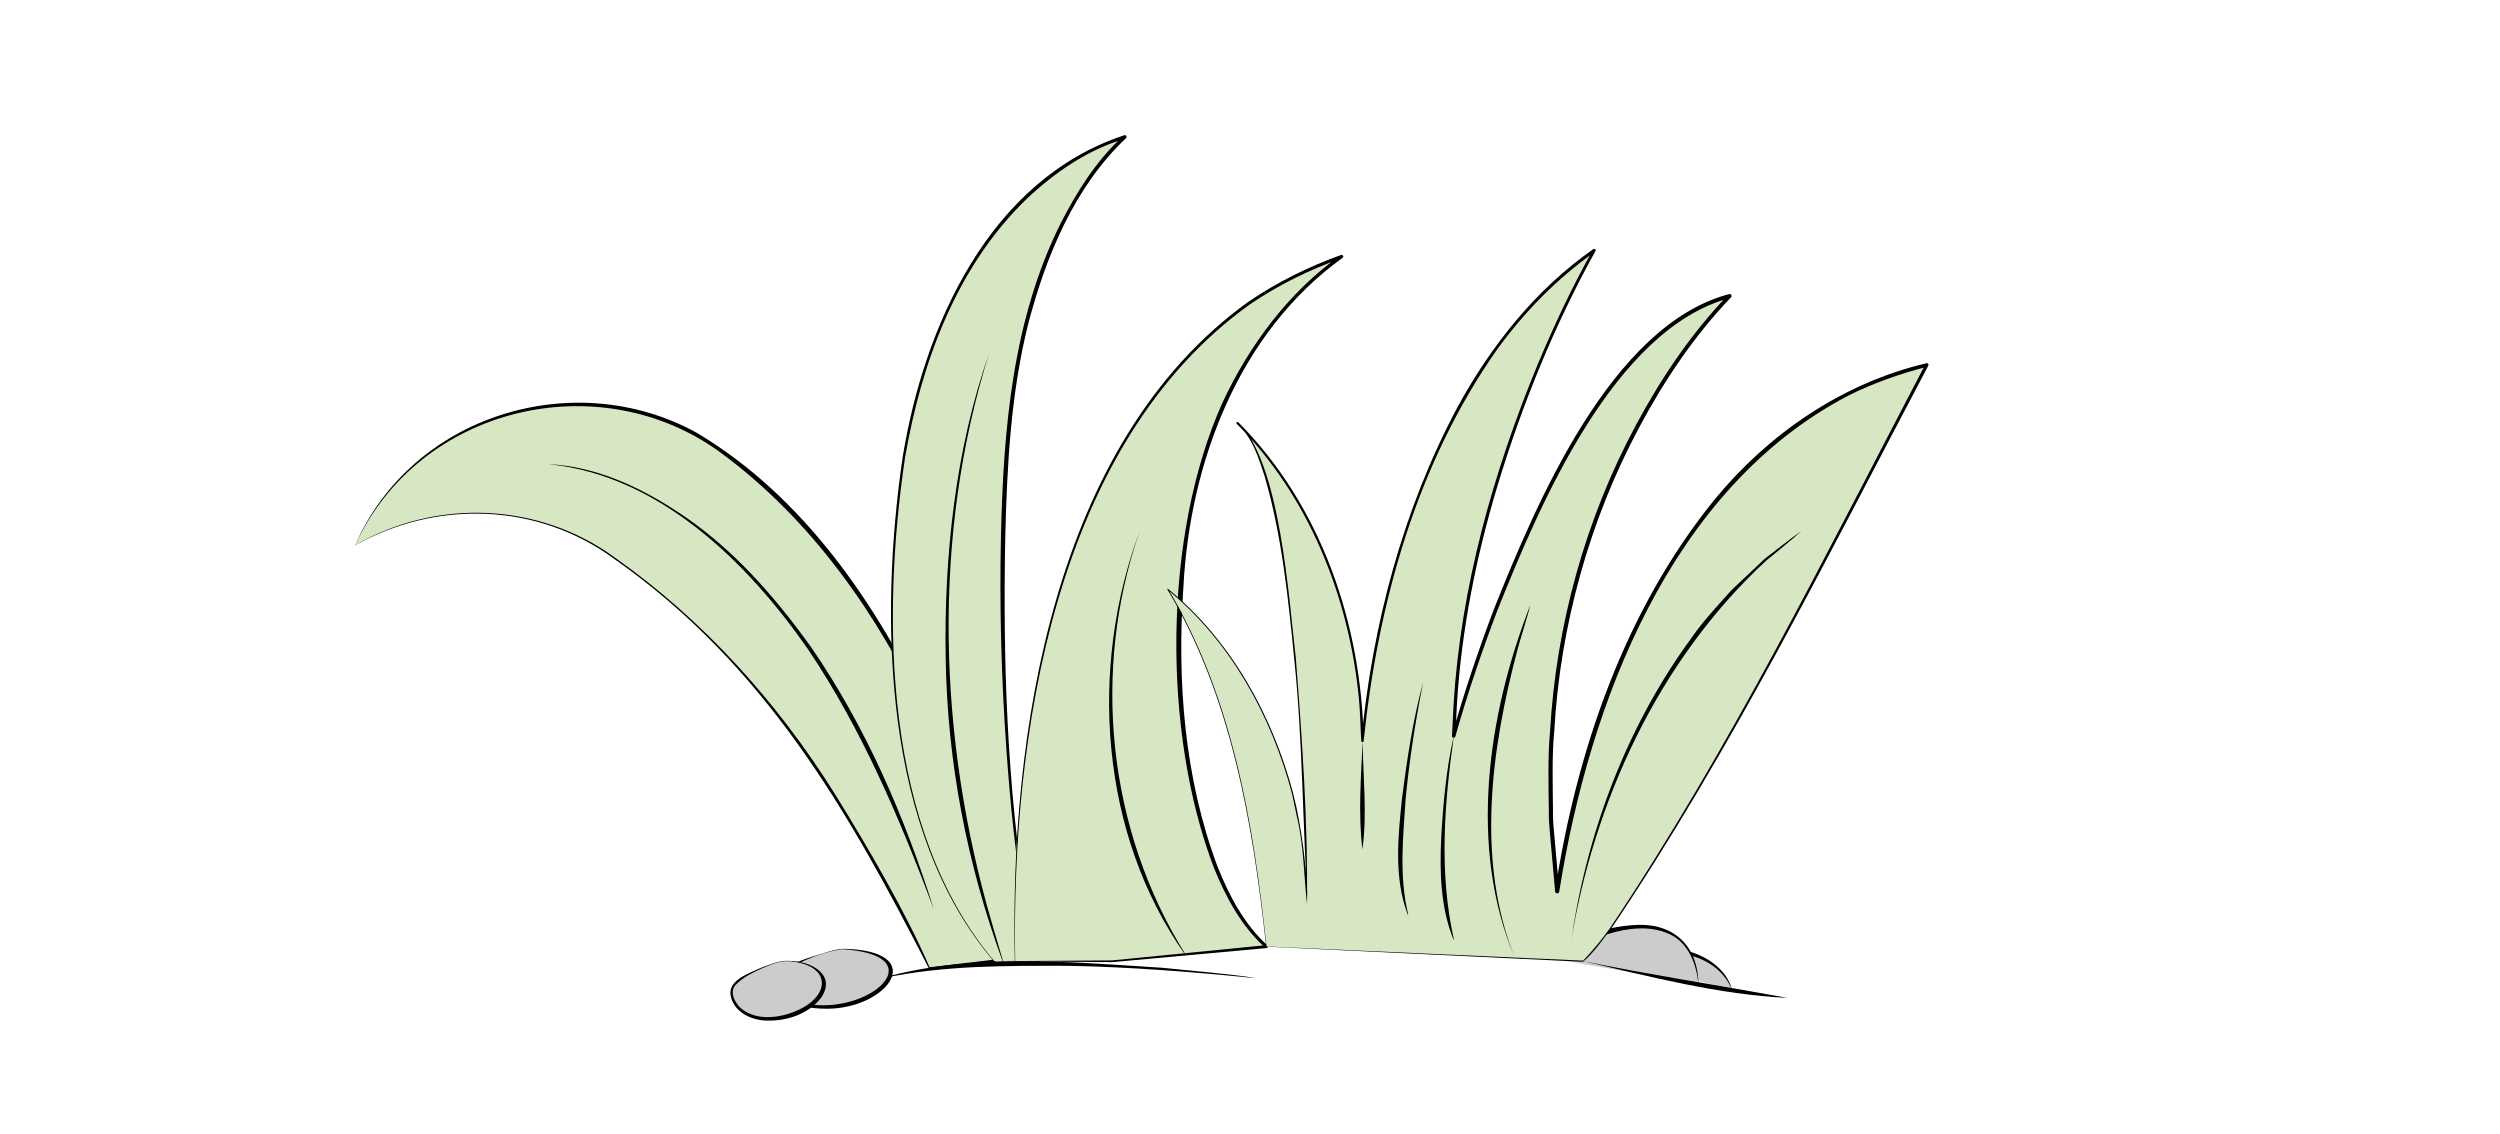 <?xml version="1.0" encoding="UTF-8"?>
<svg id="Layer_1" data-name="Layer 1" xmlns="http://www.w3.org/2000/svg" viewBox="0 0 282.68 128.18">
  <defs>
    <style>
      .cls-1 {
        fill: #ccc;
      }

      .cls-2 {
        fill: #d7e7c3;
      }
    </style>
  </defs>
  <g>
    <path class="cls-1" d="M195.88,111.93c-1.53-4.17-6.26-4.36-6.26-4.36l-4.57,1.49"/>
    <path d="M195.85,111.94c-.98-2.51-3.64-4.01-6.25-4.12-.29.18-1.57.51-2.21.7-.74.16-1.71.54-2.36.52,1.49-.67,3.01-1.28,4.59-1.71,2.66.24,5.63,2.04,6.23,4.62h0Z"/>
  </g>
  <g>
    <path class="cls-1" d="M192.08,111.31c-.6-9.27-10.23-5.98-10.23-5.98,0,0-3.66.67-5.25,3.25"/>
    <path d="M192.05,111.31c-.22-2.28-1.12-4.74-3.35-5.72-2.11-.95-4.61-.67-6.77-.01-2.02.43-4.04,1.39-5.35,3.02,1.66-3.04,5.55-3.91,8.74-4.03,4.28-.06,6.73,2.72,6.72,6.74h0Z"/>
  </g>
  <g>
    <path class="cls-2" d="M40.18,61.64s14.62-9.14,29.39,1.52,24.29,23.38,35.56,46.38l7.27-.85c.03-12.01-9.8-42.7-30.75-57.71-13.7-9.82-33.18-5.56-40.87,9.43-.2.4-.4.81-.6,1.23Z"/>
    <path d="M40.19,61.62c9.19-5.27,20.73-4.85,29.33,1.42,10.01,7.07,18.35,16.31,24.85,26.68,3.81,6.14,8.16,13.65,10.74,19.65,0,0,7.26-.86,7.26-.86l-.17.19c-.4-9.65-3.7-18.99-7.58-27.76-5.33-11.44-12.83-22.15-23.05-29.7-13.73-10.13-34.23-5.29-41.39,10.39h0ZM40.16,61.65c6.37-14.68,24.71-20.35,38.59-12.73,12.07,7.16,20.38,19.35,26.28,31.82,2,4.42,3.72,8.97,5.07,13.63,1.32,4.66,2.38,9.44,2.48,14.32,0,.09-.07.17-.17.19l-7.27.83c-9.24-18.09-18.6-34.51-35.72-46.54-8.61-6.31-19.99-6.69-29.27-1.51h0Z"/>
  </g>
  <g>
    <path class="cls-2" d="M112.4,108.69s-14.63-13.78-11.01-50.98,25.78-42.22,25.78-42.22c0,0-11.17,8.92-13.18,33.72-2.01,24.8,1.05,54.86,3.56,59.48h-5.16Z"/>
    <path d="M112.39,108.71c-12.56-14.63-12.99-38.76-10.33-56.98,2.4-14.81,9.78-31.4,25.07-36.44.21-.06.35.23.17.35-5.83,5.53-9.05,13.36-11.05,21.03-1.95,7.82-2.38,15.91-2.58,23.96-.28,14.09.19,28.27,2.42,42.2.32,2,.82,4.06,1.49,5.9-.03.02-5.16-.04-5.19-.03h0ZM112.4,108.67l5.15-.04-.05.09c-.87-1.85-1.21-3.87-1.61-5.84-1.09-5.96-1.65-12-2.09-18.04-.57-8.05-.8-16.13-.62-24.21.27-12.06,1.3-24.5,6.79-35.46,1.85-3.59,4.04-7.08,7.08-9.84l.17.35c-4.19,1.22-7.93,3.8-11.09,6.77-8,7.7-11.95,18.58-13.8,29.32-2.7,18.23-2.39,42.16,10.08,56.89h0Z"/>
  </g>
  <g>
    <path class="cls-2" d="M114.76,108.69s-3.76-65.89,36.92-79.68c0,0-14.21,8.92-17.42,30.79-3.2,21.88,1.95,41.38,8.92,47.23l-17.42,1.65h-11.01Z"/>
    <path d="M114.75,108.71c-.6-25.54,4.25-58.65,26.41-74.59,3.25-2.21,6.78-3.96,10.48-5.29.2-.07.35.22.16.33-11.74,8.46-17.26,23.14-17.99,37.22-.73,10.62.1,21.58,3.86,31.61,1.31,3.29,3.02,6.53,5.65,8.92.11.09.04.29-.1.29,0,0-17.42,1.59-17.43,1.59,0,0-11.02-.08-11.02-.08h0ZM114.78,108.67l10.99-.08s17.41-1.72,17.4-1.72c0,0-.09.3-.09.3-2.72-2.44-4.46-5.7-5.81-9.02-5.86-15.33-5.8-37.62.97-52.65,3.04-6.49,7.45-12.45,13.35-16.65l.16.33c-3.67,1.31-7.17,3.03-10.4,5.22-22.11,15.82-27.01,48.83-26.56,74.27h0Z"/>
  </g>
  <g>
    <path class="cls-2" d="M143.19,107.04s-1.95-26.2-11.15-40.41c0,0,15.33,11.15,15.74,35.53,0,0-.41-48.84-7.87-54.34,0,0,13.86,12.4,14.14,35.95,0,0,2.65-39.15,26.2-55.46,0,0-15.33,26.2-15.88,54.9,0,0,12.26-45.42,31.21-49.74,0,0-25.08,24.11-19.51,67.3,0,0,5.99-51,41.8-59.5,0,0-30.51,59.88-38.87,67.42l-35.81-1.65Z"/>
    <path d="M143.17,107.05c-1.51-13.89-3.9-28.26-11.17-40.4-.04-.05.03-.11.07-.07,7.15,5.84,11.81,14.32,14.16,23.16,1.01,4.04,1.49,8.26,1.64,12.41-.59-8.85-.57-18.61-1.54-27.73-.68-6.89-1.39-13.85-3.32-20.52-.69-2.13-1.42-4.5-3.16-6,0,0,.14-.18.14-.18,9.41,9.43,13.97,22.88,14.2,36.03,0,0-.27,0-.27,0,1.27-13.09,4.68-26.1,10.89-37.73,3.79-6.94,8.83-13.3,15.35-17.85.14-.1.33.07.24.22-4.65,8.39-8.29,17.35-11.07,26.52-2.41,7.98-4.09,16.38-4.59,24.7,0,0-.18,3.59-.18,3.59l-.38-.05c1.38-4.88,3-9.68,4.8-14.42,4.73-11.82,13.21-31.97,26.55-35.48.2-.05.36.22.2.37-4.14,4.32-7.53,9.37-10.36,14.66-5.65,10.53-8.97,22.53-9.63,34.45-.27,2.58-.16,6.39-.14,9.01-.02.55.04,1.7.11,2.25.14,1.51.46,5.2.6,6.74,0,0-.47,0-.47,0,2.43-15.82,7.84-31.66,18.01-44.22,6.14-7.48,14.5-13.21,23.98-15.44.15-.04.29.13.21.27-11.37,21.52-22.23,43.45-35.85,63.65-1,1.29-1.94,2.7-3.19,3.76,0,0-35.82-1.71-35.82-1.71h0ZM143.21,107.02l35.8,1.6c.92-.96,2.17-2.43,3.05-3.7,13.56-20.23,24.35-42.19,35.65-63.73,0,0,.21.27.21.27-3.09.81-6.12,1.86-8.98,3.3-20.08,10.52-29.26,34.79-32.63,56.04-.02.27-.45.3-.47,0,0,0-.4-4.51-.4-4.51-.1-1.31-.34-3.22-.31-4.52-.03-2.65-.13-6.45.14-9.06.67-11.99,4.01-24.05,9.7-34.63,2.86-5.32,6.25-10.38,10.46-14.76l.2.37c-13.15,3.48-21.59,23.52-26.27,35.21-1.8,4.72-3.43,9.52-4.8,14.38-.05.22-.4.18-.38-.05,0,0,.18-3.61.18-3.61.81-13.21,4.46-26.18,9.49-38.37,1.86-4.44,3.91-8.8,6.26-13l.24.22c-4.3,3.01-8,6.82-11.08,11.06-9.09,12.92-13.47,28.69-15.08,44.26,0,.16-.27.16-.27,0-.1-1.64-.11-3.29-.28-4.93-1.12-11.39-5.66-22.76-13.8-30.94-.11-.08.03-.27.14-.18,4.79,4.48,5.75,20,6.54,26.68.73,9.22,1.37,18.66,1.27,27.83-.37-3.24-.36-6.75-1.17-10.01,0,0-.52-2.45-.52-2.45-2.32-8.81-6.96-17.29-14.08-23.11,0,0,.07-.07.07-.07,7.25,12.14,9.66,26.55,11.12,40.42h0Z"/>
  </g>
  <g>
    <path class="cls-2" d="M177.6,106.9s3.2-30.38,26.06-46.82"/>
    <path d="M177.58,106.89c1.72-12.45,6.29-24.73,13.76-34.87,1.12-1.67,3.08-3.76,4.43-5.28.8-.76,2.97-2.81,3.76-3.55.91-.69,3.19-2.5,4.14-3.13-.84.8-3.09,2.6-3.96,3.33-12.22,11.27-19.57,27.37-22.14,43.5h0Z"/>
  </g>
  <g>
    <path class="cls-2" d="M171.33,108.34s-7.52-13.98,1.67-39.84"/>
    <path d="M171.31,108.35c-5.33-12.48-3.09-27.58,1.7-39.87.07.02-1.43,4.89-1.41,4.92-3,11.27-4.74,23.97-.29,34.95h0Z"/>
  </g>
  <g>
    <path class="cls-2" d="M160.88,77.19s-4.32,18.98-1.67,26.22"/>
    <path d="M160.91,77.2c-.87,4.33-1.54,8.7-1.97,13.09-.29,4.36-.76,8.83.29,13.12.01.03-.04.05-.05.02-1.59-4.19-1.1-8.83-.65-13.18.55-4.33,1.26-8.97,2.37-13.04h0Z"/>
  </g>
  <path d="M154.08,83.77c.03,4.08.53,8.25-.03,12.28-.49-4-.15-8.4.03-12.28h0Z"/>
  <g>
    <path class="cls-2" d="M164.37,83.21s-2.79,15.05,0,22.99"/>
    <path d="M164.39,83.22c-1.07,7.58-1.7,15.44,0,22.98,0,.03-.04.05-.05.02-1.46-3.62-1.56-7.64-1.38-11.48.21-3.81.59-7.94,1.42-11.51h0Z"/>
  </g>
  <g>
    <path class="cls-2" d="M128.84,60.08s-10.03,24.94,5.17,47.83"/>
    <path d="M128.86,60.09c-5.46,15.71-3.65,33.67,5.17,47.8.02.03-.02.05-.04.03-9.66-13.68-10.86-32.5-5.13-47.83h0Z"/>
  </g>
  <g>
    <path class="cls-2" d="M111.84,39.88s-11.71,31.14,1.56,68.81"/>
    <path d="M111.86,39.89c-6.56,20.86-5.79,43.73.33,64.6,0,0,1.23,4.2,1.23,4.2.01.03-.04.05-.05.02-4.02-10.97-6.27-22.6-6.44-34.3-.2-11.58,1.12-23.7,4.93-34.51h0Z"/>
  </g>
  <path d="M62.11,52.49c5.12.25,10,2.45,14.24,5.21,6.19,3.94,11.11,9.55,15.36,15.47,6.21,9.03,10.63,19.28,13.89,29.67-3.82-10.17-8.13-20.36-14.24-29.43-6.86-9.89-16.87-19.66-29.25-20.91h0Z"/>
  <path d="M142,110.61c-6.71-.68-14.4-1.29-21.13-1.4-7.02-.01-14.16-.08-21.05,1.4-.03.01-.05-.04-.02-.05,10.23-2.84,21.19-1.79,31.66-1.13,2.57.28,8.14.73,10.53,1.17h0Z"/>
  <g>
    <path class="cls-2" d="M179,108.69s14.71,3.24,23.13,4.17"/>
    <path d="M179,108.67c7.43,1.52,15.64,2.8,23.12,4.16-7.59-.33-15.76-2.44-23.12-4.16h0Z"/>
  </g>
  <g>
    <path class="cls-1" d="M95.28,107.3c-.29,0-.57.04-.85.11-1.56.41-6.87,1.93-6.48,3.59.45,1.95,2.55,2.85,5.26,2.85s6.46-1.24,7.36-3.28c.87-1.96-1.74-3.27-5.29-3.28Z"/>
    <path d="M95.28,107.33c-1.89.24-3.74.98-5.44,1.8-.72.42-1.83.92-1.75,1.87.22.91.9,1.62,1.73,2.03,1.12.54,2.42.67,3.67.63,6.29-.23,11.11-5.71,1.79-6.33h0ZM95.28,107.28c9.97.17,5.14,6.79-1.78,6.78-1.89.01-4.2-.32-5.3-2.06-.36-.57-.6-1.4-.06-1.92,1.43-1.37,3.44-1.8,5.26-2.39.55-.17,1.32-.36,1.89-.4h0Z"/>
  </g>
  <g>
    <path class="cls-1" d="M89.3,108.68c-.57-.04-1.14.04-1.68.22-1.6.54-5.2,1.94-4.91,3.46.37,1.95,2.09,2.85,4.3,2.85s5.28-1.24,6.02-3.28c.66-1.82-1.14-3.09-3.74-3.26Z"/>
    <path d="M89.29,108.7c-1.12-.11-2.17.4-3.19.82-1,.46-2.03.96-2.79,1.72-.91.76-.29,2.04.41,2.72,1.65,1.45,4.21,1.2,6.13.42,4.13-1.64,4.26-5.26-.55-5.69h0ZM89.3,108.65c2.32,0,5.36,1.54,3.53,4.19-1.45,1.85-3.88,2.63-6.16,2.56-1.68-.03-3.62-.92-4.03-2.71-.47-1.86,2.14-2.66,3.43-3.27,1.04-.37,2.09-.87,3.23-.77h0Z"/>
  </g>
</svg>